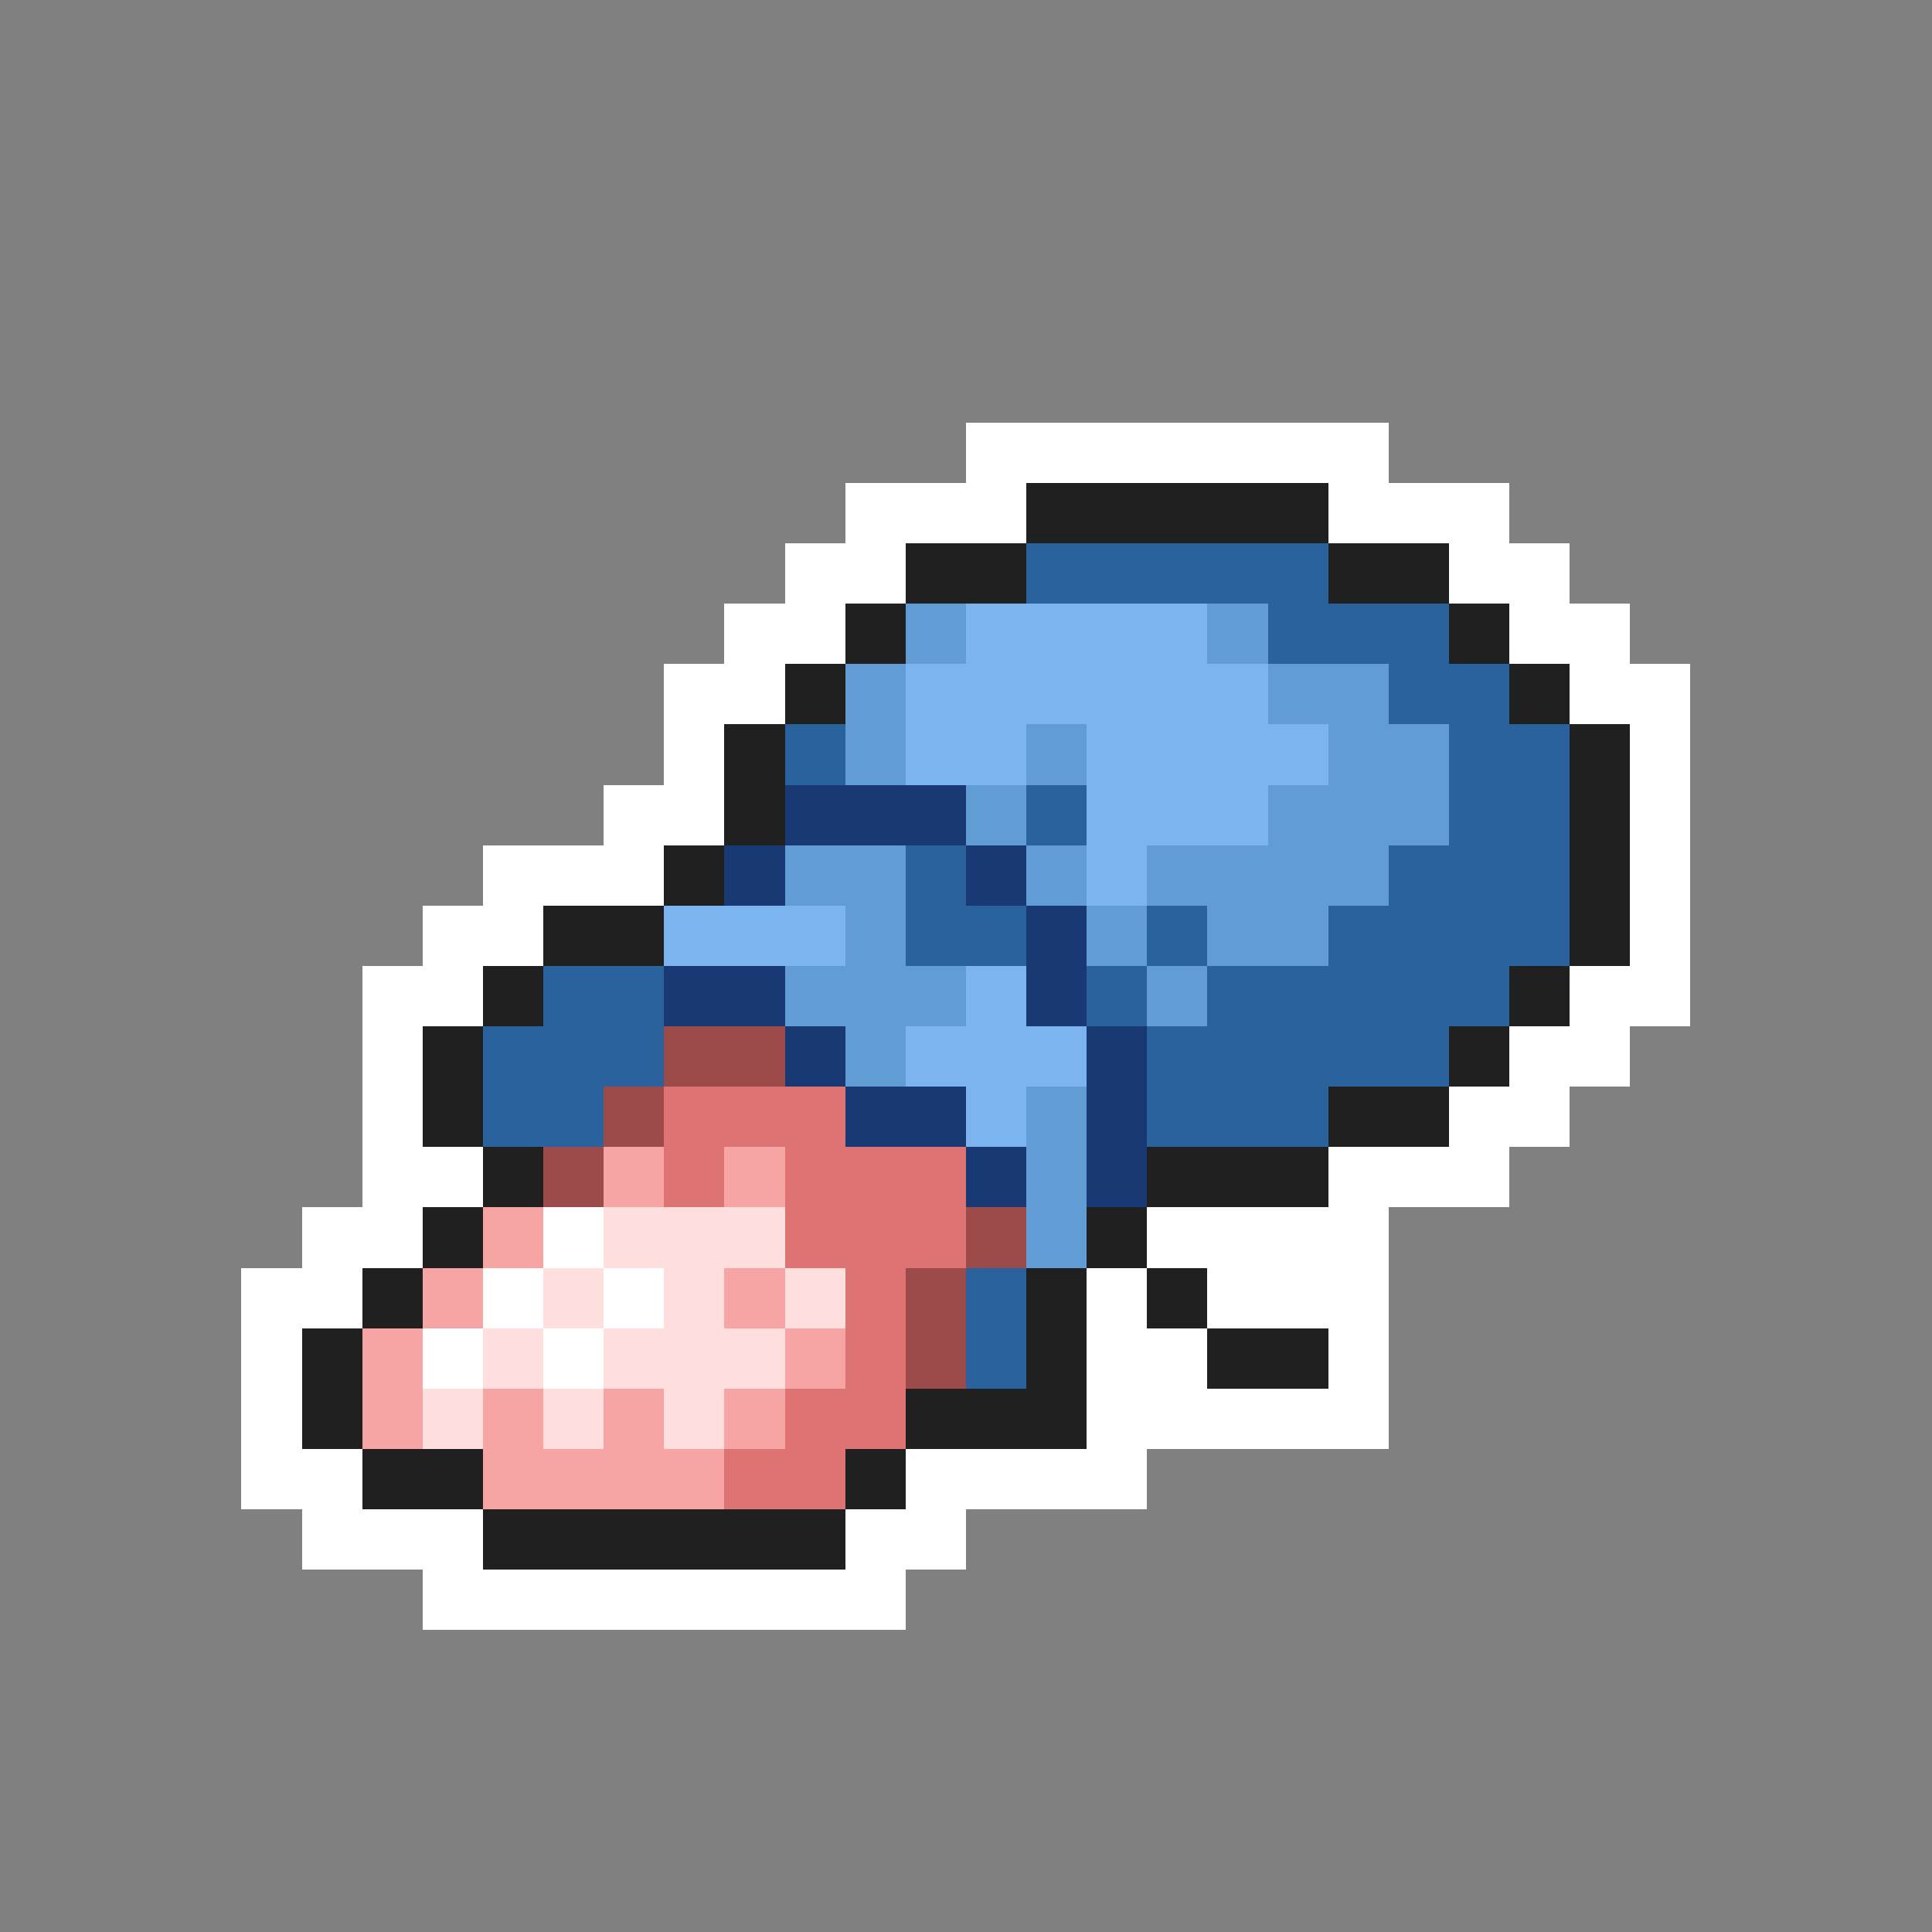 <svg xmlns="http://www.w3.org/2000/svg" viewBox="0 -0.5 32 32" shape-rendering="crispEdges">
<rect x="0" y="-0.5" width="32" height="32" fill="#808080" stroke="none"/>
<path stroke="#ffffff" d="M16 7h7M14 8h3M22 8h3M13 9h2M24 9h2M12 10h2M25 10h2M11 11h2M26 11h2M11 12h1M27 12h1M10 13h2M27 13h1M8 14h3M27 14h1M7 15h2M27 15h1M6 16h2M26 16h2M6 17h1M25 17h2M6 18h1M24 18h2M6 19h2M22 19h3M5 20h2M9 20h1M19 20h4M4 21h2M8 21h1M10 21h1M18 21h1M20 21h3M4 22h1M7 22h1M9 22h1M18 22h2M22 22h1M4 23h1M18 23h5M4 24h2M15 24h4M5 25h3M14 25h2M7 26h8" />
<path stroke="#202020" d="M17 8h5M15 9h2M22 9h2M14 10h1M24 10h1M13 11h1M25 11h1M12 12h1M26 12h1M12 13h1M26 13h1M11 14h1M26 14h1M9 15h2M26 15h1M8 16h1M25 16h1M7 17h1M24 17h1M7 18h1M22 18h2M8 19h1M19 19h3M7 20h1M18 20h1M6 21h1M17 21h1M19 21h1M5 22h1M17 22h1M20 22h2M5 23h1M15 23h3M6 24h2M14 24h1M8 25h6" />
<path stroke="#29629c" d="M17 9h5M21 10h3M23 11h2M13 12h1M24 12h2M17 13h1M24 13h2M15 14h1M23 14h3M15 15h2M19 15h1M22 15h4M9 16h2M18 16h1M20 16h5M8 17h3M19 17h5M8 18h2M19 18h3M16 21h1M16 22h1" />
<path stroke="#629cd5" d="M15 10h1M20 10h1M14 11h1M21 11h2M14 12h1M17 12h1M22 12h2M16 13h1M21 13h3M13 14h2M17 14h1M19 14h4M14 15h1M18 15h1M20 15h2M13 16h3M19 16h1M14 17h1M17 18h1M17 19h1M17 20h1" />
<path stroke="#7bb4ee" d="M16 10h4M15 11h6M15 12h2M18 12h4M18 13h3M18 14h1M11 15h3M16 16h1M15 17h3M16 18h1" />
<path stroke="#183973" d="M13 13h3M12 14h1M16 14h1M17 15h1M11 16h2M17 16h1M13 17h1M18 17h1M14 18h2M18 18h1M16 19h1M18 19h1" />
<path stroke="#9c4a4a" d="M11 17h2M10 18h1M9 19h1M16 20h1M15 21h1M15 22h1" />
<path stroke="#de7373" d="M11 18h3M11 19h1M13 19h3M13 20h3M14 21h1M14 22h1M13 23h2M12 24h2" />
<path stroke="#f6a4a4" d="M10 19h1M12 19h1M8 20h1M7 21h1M12 21h1M6 22h1M13 22h1M6 23h1M8 23h1M10 23h1M12 23h1M8 24h4" />
<path stroke="#ffdede" d="M10 20h3M9 21h1M11 21h1M13 21h1M8 22h1M10 22h3M7 23h1M9 23h1M11 23h1" />
</svg>